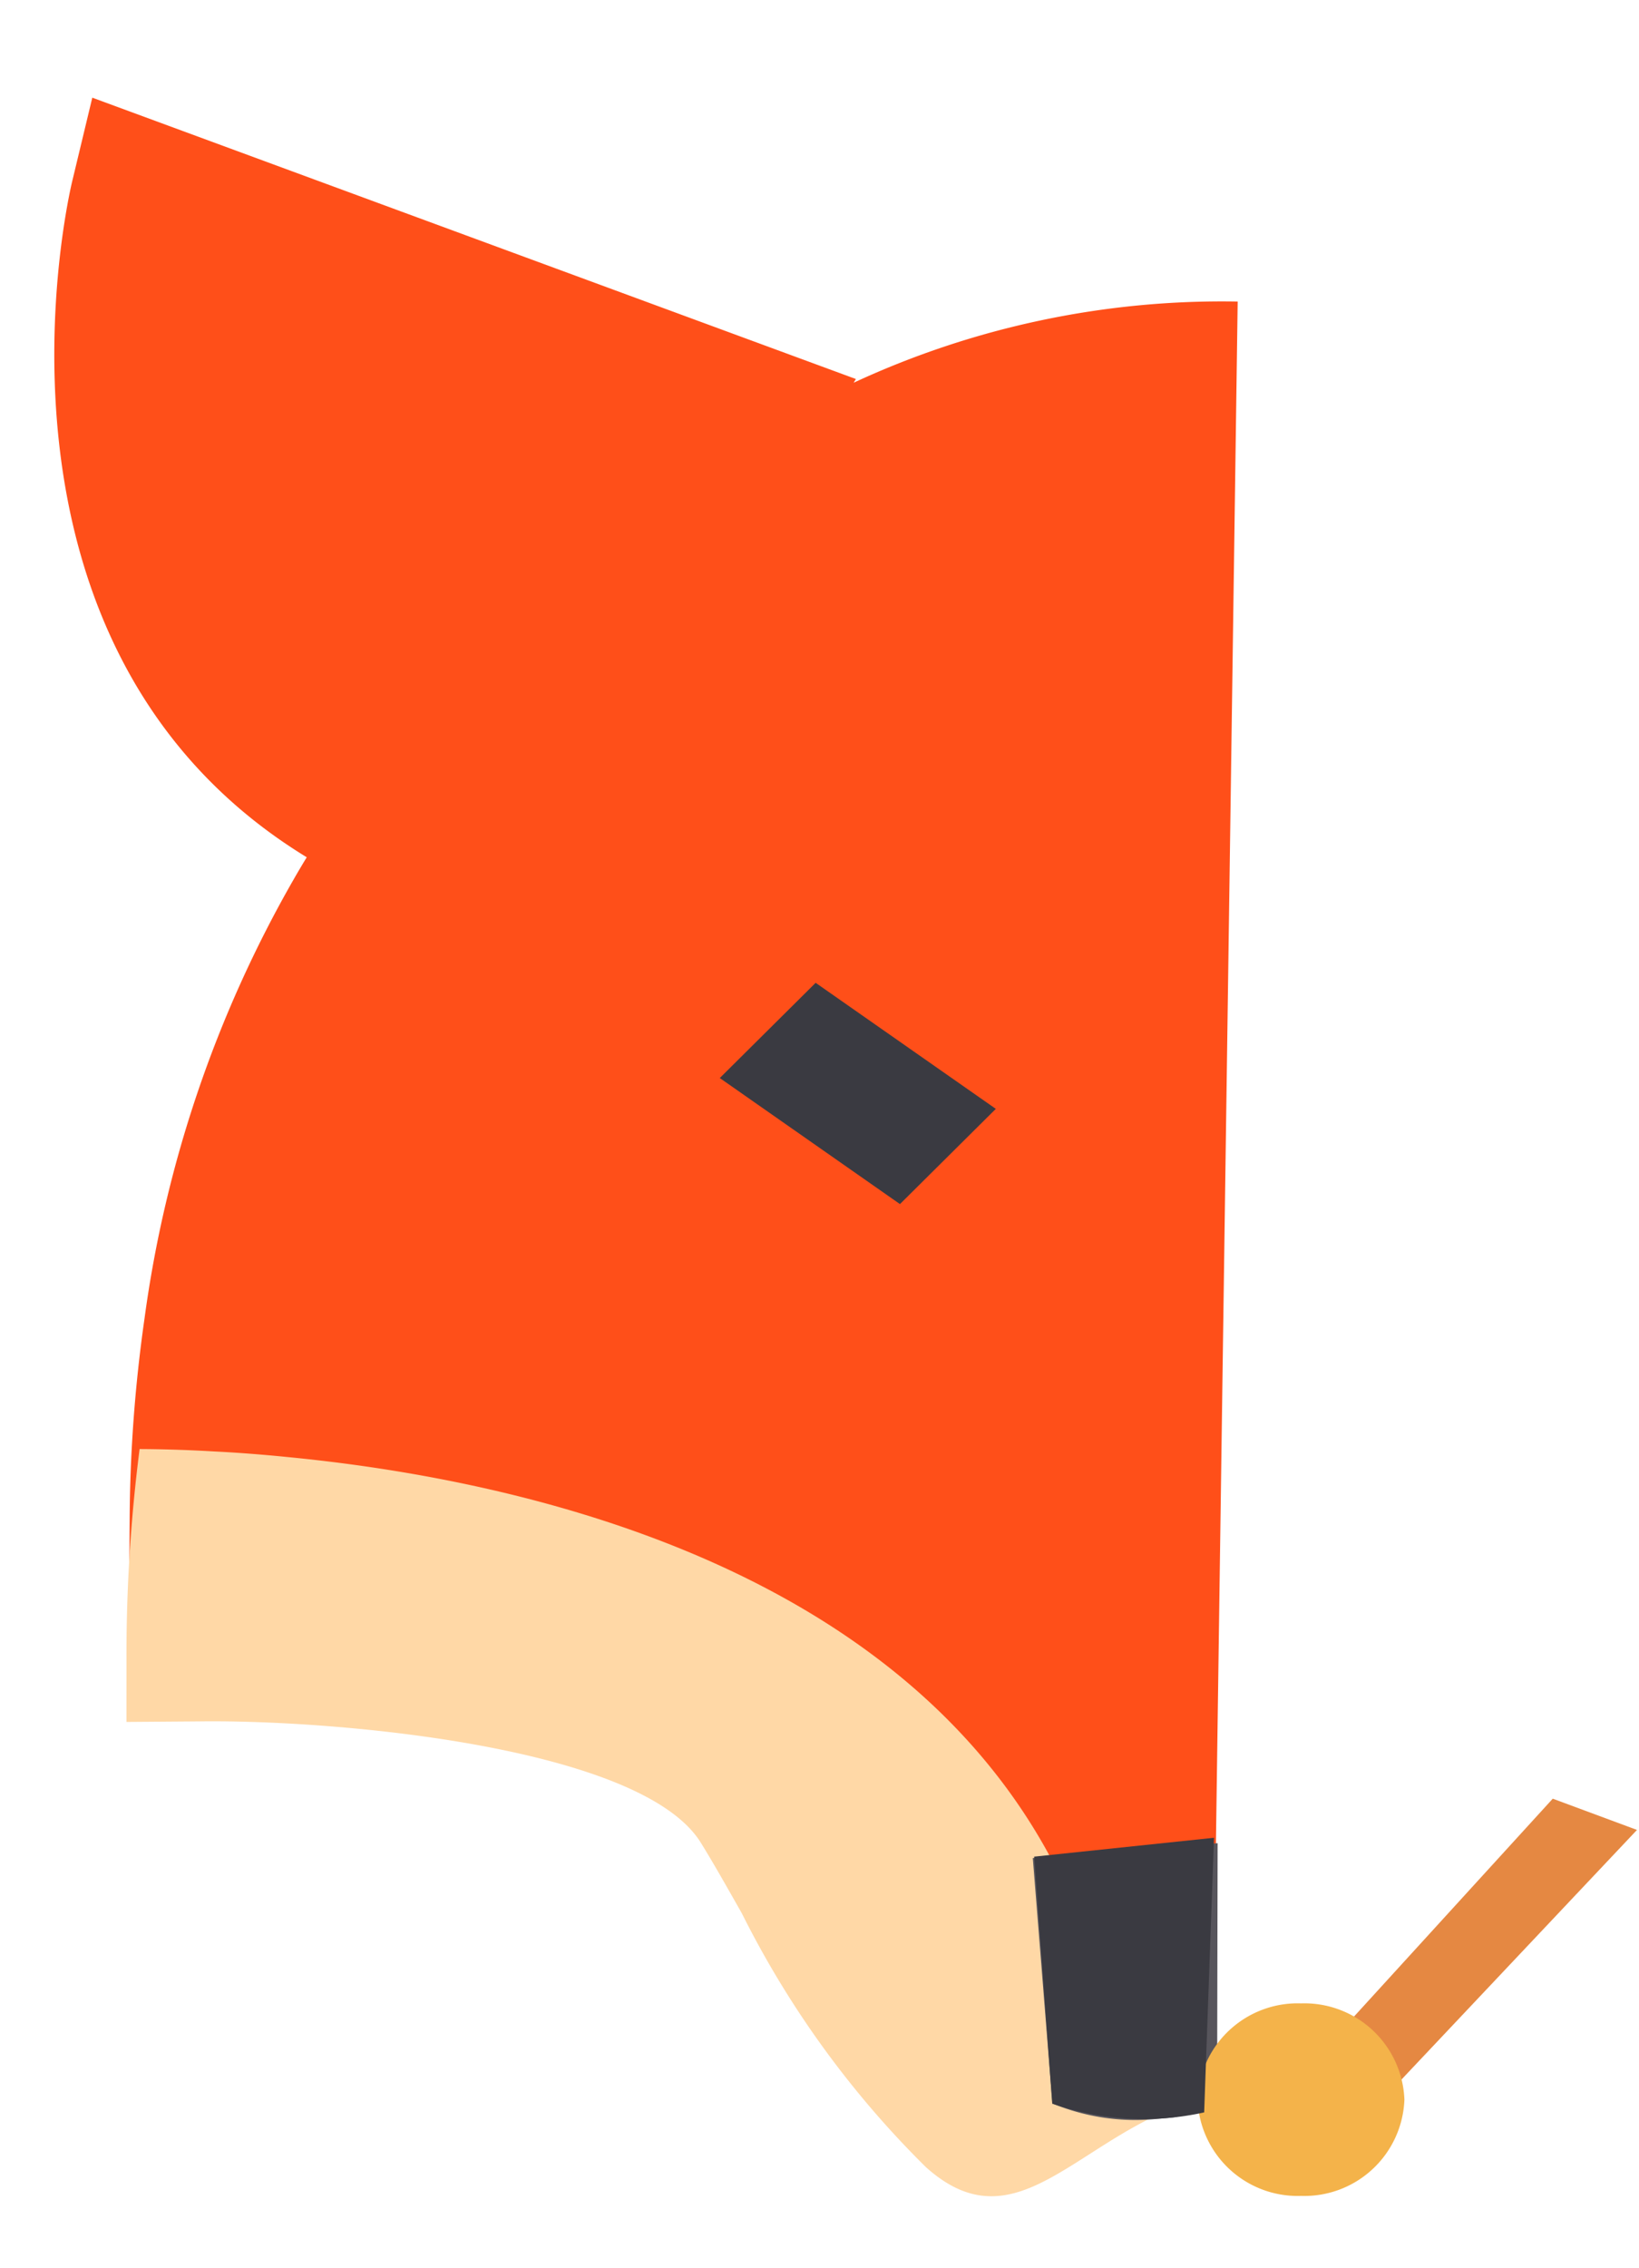 <svg xmlns="http://www.w3.org/2000/svg" width="8.892" height="12.3" viewBox="0 0 8.892 12.3">
  <g id="fox" transform="translate(-0.097 0.582) rotate(-5)">
    <path id="Trazado_49" data-name="Trazado 49" d="M.018,8.039l.41.028c.771.054,2.457.335,2.742.863.063.117.127.248.194.387a4.985,4.985,0,0,0,.908,1.416,2.594,2.594,0,0,0,1.1.66l.124-.553.124.574.994-9.771A4.749,4.749,0,0,0,4.5,1.9h0l.014-.019L.52,0,.375.433c-.035.1-.806,2.48.945,3.772h0c-.028.038-.056.077-.083.116a6.545,6.545,0,0,0-1.012,2.3A7.982,7.982,0,0,0,.049,7.708Z" transform="translate(0.08 0)" fill="#ff4f19"/>
    <path id="Trazado_54" data-name="Trazado 54" d="M.107,1.188l.73.065L.73.065,0,0Z" transform="translate(3.528 5.593) rotate(-44.887)" fill="#3a3a41"/>
    <path id="Trazado_50" data-name="Trazado 50" d="M0,1.468.4,1.5c.745.056,2.372.347,2.647.892.061.121.122.256.188.4A5.2,5.2,0,0,0,4.11,4.251c.51.545.929-.255,1.734-.26l-.47-.37c.377,0-.34-.321-.184-.111-.1.068-.089.4.184.111.419-.448-.134.487.088.008.066-.144-.054.027.008-.094.28-.548-.833.056-.088-.008l.079.1h0c-.03-.382-.1.339-.175-.015-.115.014.41-.1.259-.072-.123.02-.03.051-.171.08-.218.045.381-.68.144-.633-.458.092.028.583.061.556l-.4.06C4.923,1.2,2.445.383,1,.114.858.087.724.065.6.048.444.025.308.01.2,0a8.769,8.769,0,0,0-.17,1.126Z" transform="translate(0.017 7.323)" fill="#ffd8a6"/>
    <path id="Trazado_52" data-name="Trazado 52" d="M.01,0,0,1.335a1.175,1.175,0,0,0,.558.133h0c.2,0,.02,0,.332-.055L1.016.007Z" transform="translate(4.841 9.955)" fill="#57555c"/>
    <path id="Trazado_72" data-name="Trazado 72" d="M.661,1.948l-.524,0V1.674H0l.14.276L1.63,0,2.1.129Z" transform="translate(6.084 9.597) rotate(10)" fill="#e58842"/>
    <path id="Trazado_89" data-name="Trazado 89" d="M.561,1.044A.543.543,0,0,1,0,.522.543.543,0,0,1,.561,0a.543.543,0,0,1,.561.522A.543.543,0,0,1,.561,1.044Z" transform="translate(5.673 10.818) rotate(5)" fill="#f4b34a"/>
    <path id="Trazado_53" data-name="Trazado 53" d="M.019.017,0,1.36a1.515,1.515,0,0,0,.817.119L1,0Z" transform="translate(4.84 9.931)" fill="#3a3a41"/>
  </g>
</svg>

